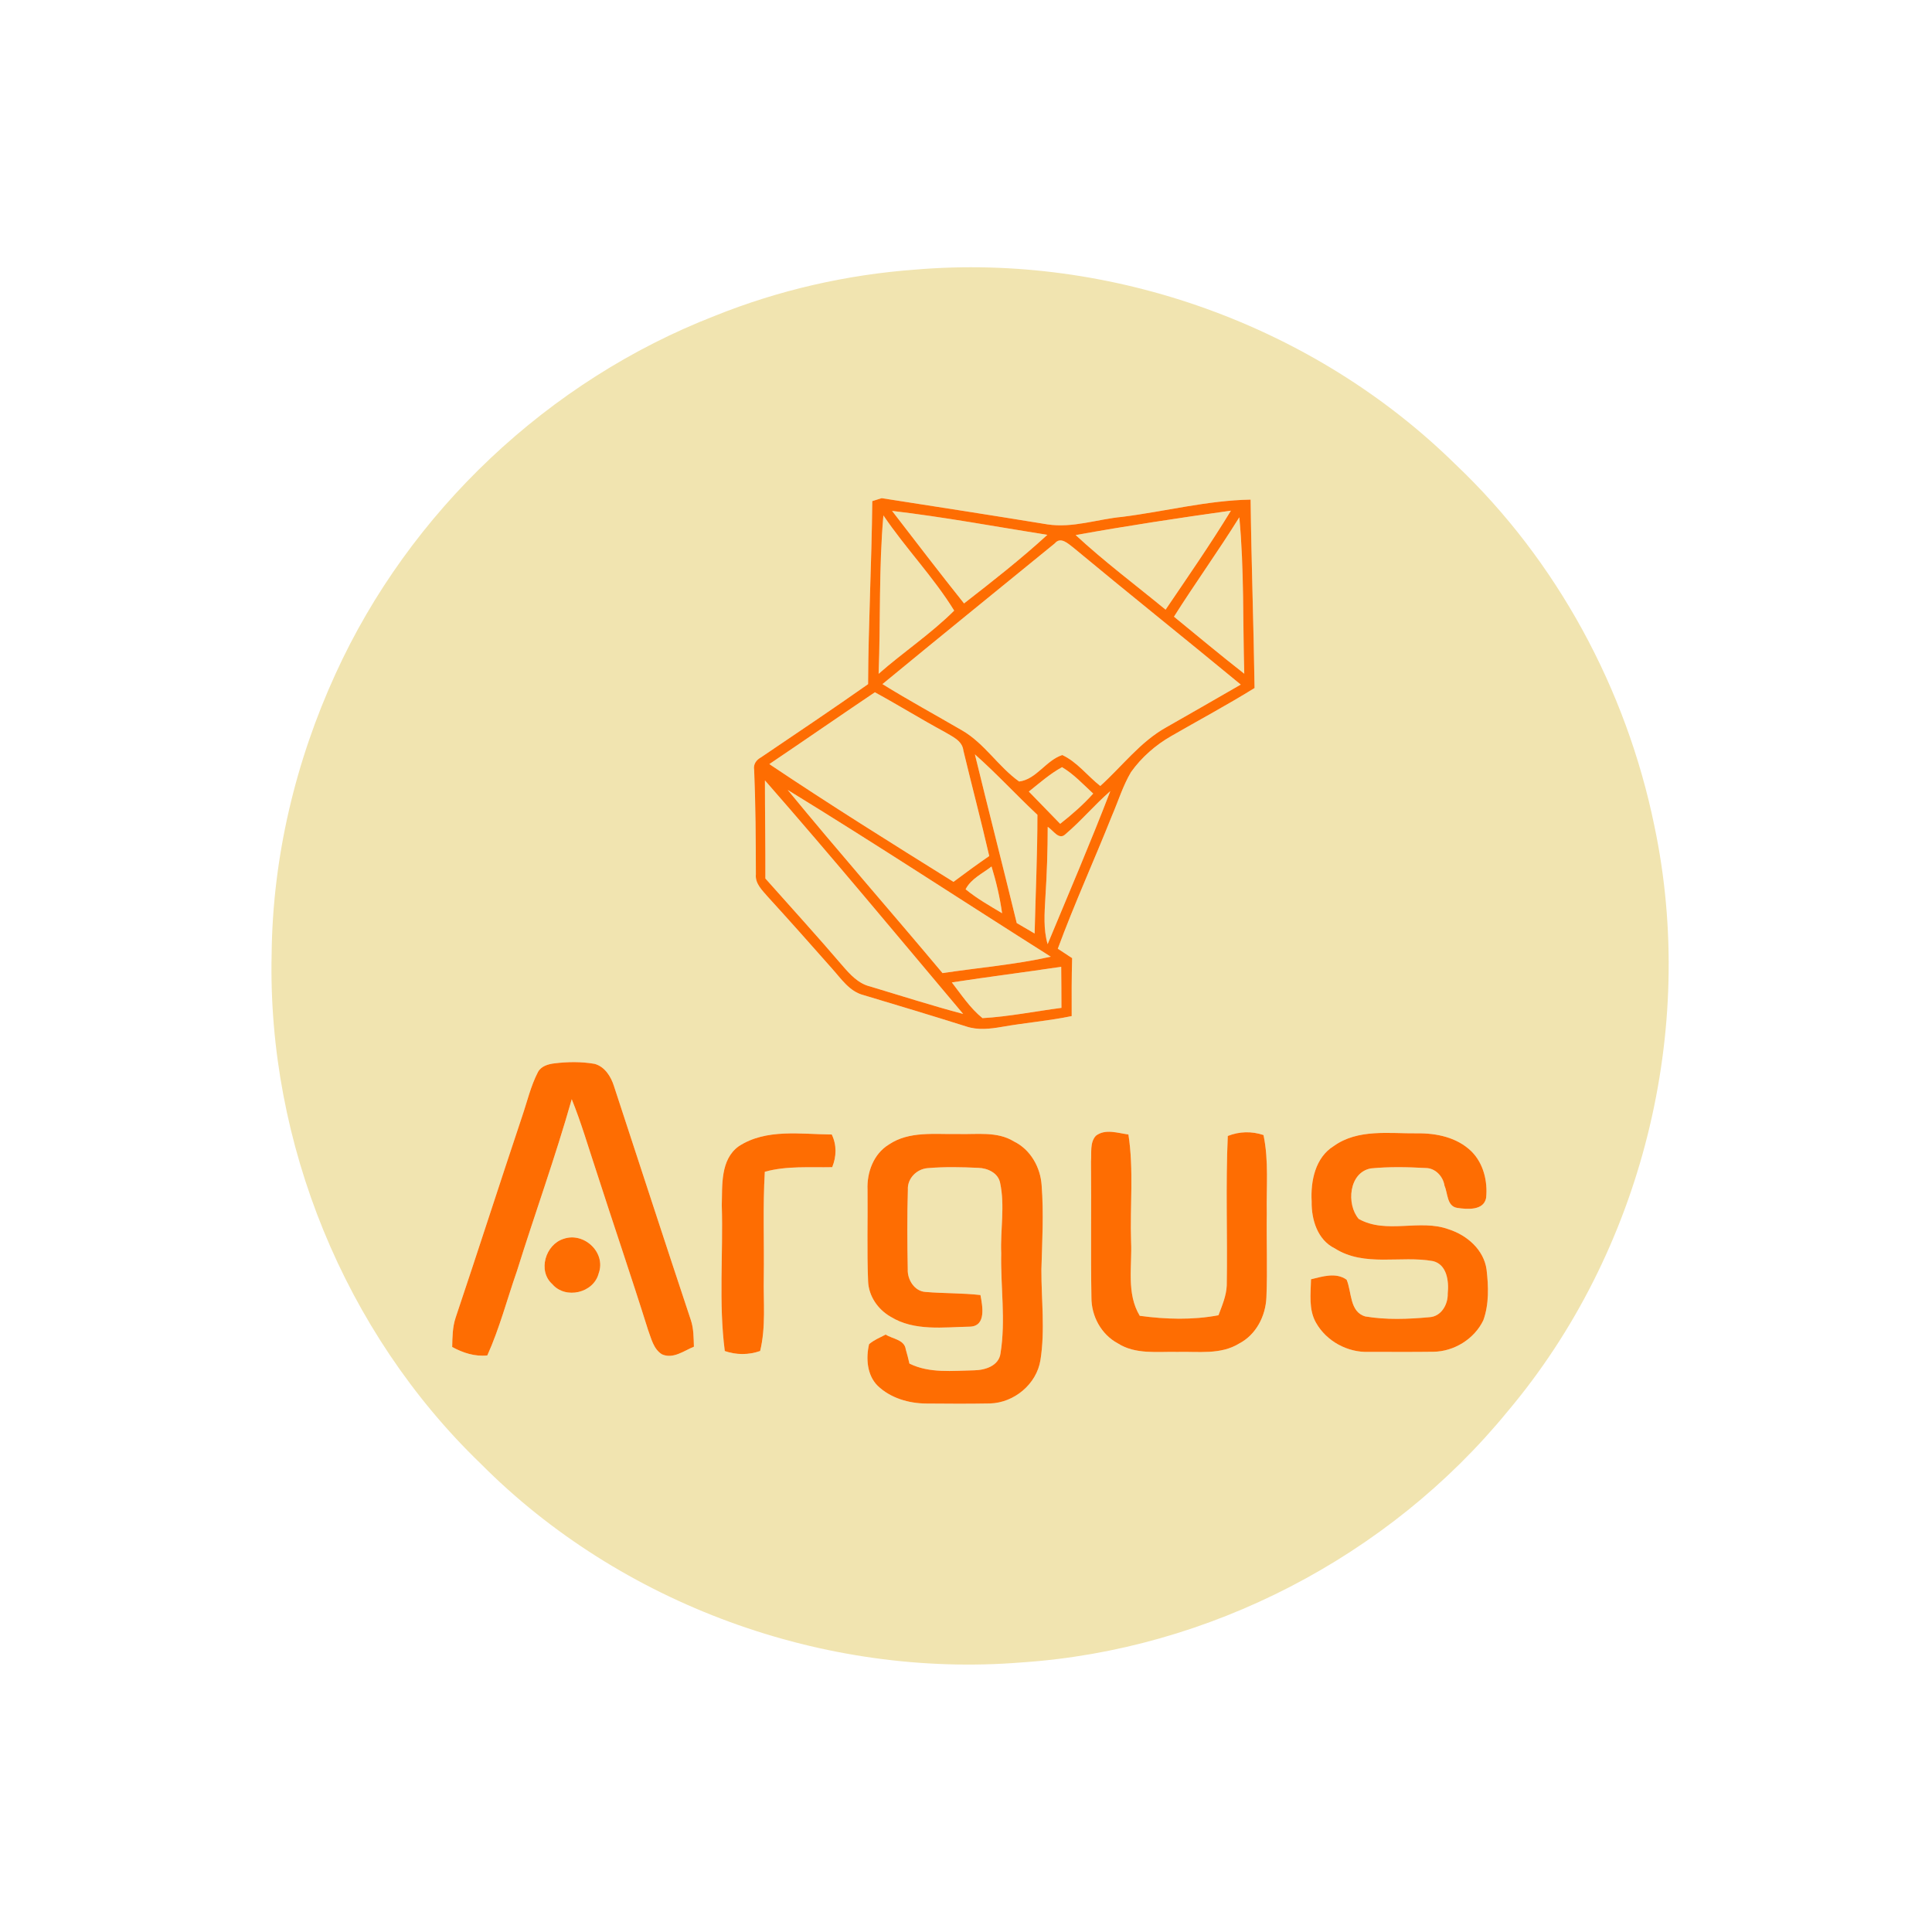 <?xml version="1.0" encoding="UTF-8" ?>
<!DOCTYPE svg PUBLIC "-//W3C//DTD SVG 1.1//EN" "http://www.w3.org/Graphics/SVG/1.1/DTD/svg11.dtd">
<svg width="484pt" height="484pt" viewBox="0 0 484 484" version="1.1" xmlns="http://www.w3.org/2000/svg">
<g id="#ffffffff">
</g>
<g id="#f1e4b0ff">
<path fill="#f1e4b0" opacity="1.00" d=" M 229.32 67.54 C 278.65 63.37 329.34 81.61 364.63 116.34 C 390.06 140.44 407.45 172.69 414.46 206.95 C 425.22 258.03 411.33 313.69 377.67 353.60 C 347.93 389.95 302.90 413.31 256.02 416.46 C 206.50 420.50 155.46 401.96 120.41 366.66 C 86.32 333.82 66.97 286.31 68.05 239.02 C 68.29 214.81 74.00 190.76 84.07 168.78 C 102.59 128.15 137.44 95.29 179.07 79.13 C 195.08 72.68 212.11 68.80 229.32 67.54 M 218.52 125.54 C 218.37 140.83 217.54 156.10 217.47 171.39 C 208.63 177.62 199.64 183.64 190.69 189.70 C 189.46 190.37 188.67 191.44 188.93 192.90 C 189.29 201.61 189.34 210.33 189.36 219.04 C 189.13 221.38 190.97 223.04 192.35 224.66 C 197.76 230.59 203.09 236.58 208.40 242.60 C 210.72 245.17 212.79 248.40 216.36 249.30 C 224.94 251.87 233.51 254.45 242.04 257.14 C 244.94 258.12 248.04 257.76 250.99 257.25 C 256.80 256.22 262.70 255.75 268.48 254.55 C 268.46 249.71 268.45 244.87 268.59 240.03 C 267.39 239.25 266.19 238.46 265.00 237.67 C 269.14 226.44 274.11 215.53 278.54 204.41 C 280.13 200.75 281.29 196.87 283.34 193.42 C 285.97 189.73 289.47 186.66 293.40 184.41 C 300.36 180.39 307.46 176.60 314.29 172.36 C 314.06 156.62 313.49 140.89 313.30 125.16 C 302.45 125.36 291.87 128.13 281.15 129.48 C 274.90 130.06 268.75 132.33 262.43 131.37 C 248.59 129.11 234.73 126.95 220.87 124.80 C 220.28 124.98 219.10 125.35 218.52 125.54 M 134.78 268.55 C 132.95 272.07 132.07 275.98 130.79 279.72 C 125.18 296.48 119.78 313.32 114.15 330.08 C 113.35 332.45 113.34 334.97 113.28 337.44 C 115.98 338.92 118.96 339.89 122.08 339.56 C 125.16 332.73 127.04 325.45 129.51 318.39 C 134.00 304.02 139.13 289.85 143.23 275.37 C 145.61 281.24 147.37 287.33 149.37 293.34 C 153.64 306.61 158.16 319.80 162.33 333.11 C 163.15 335.29 163.69 337.94 165.81 339.27 C 168.61 340.55 171.34 338.39 173.84 337.37 C 173.76 335.15 173.79 332.89 173.09 330.76 C 166.59 311.23 160.23 291.65 153.81 272.09 C 153.06 269.70 151.52 267.23 148.98 266.52 C 145.66 265.94 142.24 265.98 138.90 266.39 C 137.34 266.57 135.58 267.08 134.78 268.55 M 274.52 284.54 C 272.97 286.27 273.50 288.83 273.31 290.96 C 273.43 302.31 273.22 313.66 273.42 325.01 C 273.39 329.68 275.85 334.28 280.01 336.52 C 284.47 339.39 289.96 338.56 294.98 338.68 C 300.16 338.54 305.80 339.45 310.44 336.57 C 314.69 334.36 317.07 329.67 317.26 324.99 C 317.55 318.00 317.25 311.00 317.35 304.00 C 317.22 297.45 317.89 290.82 316.53 284.35 C 313.58 283.35 310.48 283.43 307.58 284.58 C 307.02 297.05 307.53 309.55 307.32 322.03 C 307.22 324.64 306.15 327.07 305.25 329.49 C 298.74 330.72 292.06 330.52 285.53 329.63 C 282.13 324.01 283.65 317.26 283.36 311.06 C 283.06 302.11 284.06 293.09 282.69 284.21 C 280.03 283.86 276.88 282.70 274.52 284.54 M 185.05 287.17 C 180.44 290.51 180.96 296.93 180.82 301.97 C 181.19 314.13 180.01 326.37 181.57 338.46 C 184.48 339.46 187.53 339.46 190.43 338.45 C 191.90 332.40 191.22 326.16 191.34 320.01 C 191.47 311.19 191.08 302.36 191.60 293.55 C 197.10 292.02 202.84 292.52 208.48 292.40 C 209.57 289.72 209.64 286.84 208.37 284.21 C 200.61 284.16 191.93 282.67 185.05 287.17 M 222.67 286.73 C 218.84 289.07 217.14 293.71 217.33 298.05 C 217.41 305.67 217.16 313.30 217.47 320.92 C 217.59 324.67 219.92 328.04 223.12 329.87 C 229.06 333.55 236.41 332.47 243.04 332.35 C 247.14 332.17 246.12 327.14 245.62 324.43 C 241.04 323.91 236.42 324.04 231.83 323.65 C 229.07 323.48 227.28 320.53 227.41 317.96 C 227.28 311.33 227.24 304.69 227.44 298.06 C 227.27 295.24 229.64 292.86 232.38 292.64 C 236.60 292.28 240.85 292.37 245.08 292.57 C 247.39 292.63 250.04 293.82 250.54 296.30 C 251.79 302.12 250.58 308.08 250.82 313.97 C 250.64 322.30 251.98 330.72 250.65 339.00 C 250.25 342.19 246.78 343.24 244.03 343.29 C 238.61 343.39 232.86 344.09 227.83 341.60 C 227.56 340.40 227.25 339.21 226.91 338.04 C 226.58 335.58 223.58 335.44 221.88 334.33 C 220.46 335.08 218.94 335.68 217.72 336.74 C 216.90 340.22 217.18 344.46 219.84 347.13 C 223.05 350.24 227.65 351.58 232.04 351.61 C 237.37 351.66 242.69 351.69 248.01 351.59 C 254.05 351.43 259.69 346.76 260.65 340.73 C 261.85 333.22 260.86 325.58 260.89 318.02 C 261.09 311.00 261.49 303.95 260.95 296.94 C 260.65 292.41 258.15 287.97 254.00 285.95 C 249.80 283.35 244.67 284.24 240.00 284.09 C 234.19 284.21 227.77 283.28 222.67 286.73 M 334.14 287.10 C 329.49 289.97 328.30 295.90 328.59 300.99 C 328.51 305.50 330.04 310.63 334.40 312.75 C 341.82 317.47 350.87 314.47 358.99 315.93 C 362.52 316.79 363.00 321.04 362.68 324.06 C 362.77 326.79 361.05 329.84 358.06 329.98 C 352.76 330.47 347.30 330.68 342.03 329.79 C 338.06 328.64 338.67 323.67 337.35 320.59 C 334.67 318.67 331.32 319.79 328.43 320.48 C 328.36 324.12 327.79 328.07 329.69 331.38 C 332.30 336.01 337.64 338.90 342.94 338.67 C 348.33 338.66 353.72 338.72 359.10 338.64 C 364.28 338.58 369.38 335.42 371.61 330.73 C 373.06 326.69 372.90 322.24 372.41 318.04 C 371.73 313.11 367.55 309.46 363.00 307.99 C 355.71 305.26 347.34 309.28 340.38 305.36 C 337.25 301.70 337.90 293.76 343.39 292.71 C 347.95 292.26 352.57 292.36 357.15 292.61 C 359.59 292.61 361.54 294.73 361.88 297.06 C 362.72 298.93 362.44 302.19 365.06 302.60 C 367.53 302.97 371.69 303.33 372.30 300.09 C 372.73 295.95 371.63 291.42 368.61 288.43 C 365.03 284.94 359.89 283.86 355.04 283.92 C 348.04 284.00 340.21 282.75 334.14 287.10 M 141.19 310.35 C 136.64 311.77 134.65 318.39 138.36 321.70 C 141.66 325.57 148.74 323.95 149.99 318.97 C 151.87 313.77 146.29 308.57 141.19 310.35 Z" />
<path fill="#f1e4b0" opacity="1.00" d=" M 223.48 127.99 C 236.51 129.52 249.43 131.93 262.38 133.99 C 255.73 140.08 248.62 145.64 241.51 151.17 C 235.40 143.52 229.46 135.75 223.48 127.99 Z" />
<path fill="#f1e4b0" opacity="1.00" d=" M 269.47 134.04 C 282.38 131.72 295.37 129.75 308.37 127.93 C 303.21 136.39 297.56 144.53 292.00 152.73 C 284.46 146.53 276.63 140.68 269.47 134.04 Z" />
<path fill="#f1e4b0" opacity="1.00" d=" M 221.31 129.12 C 226.85 137.33 233.85 144.54 239.04 152.97 C 233.21 158.78 226.29 163.37 220.11 168.80 C 220.62 155.58 220.14 142.31 221.31 129.12 Z" />
<path fill="#f1e4b0" opacity="1.00" d=" M 294.10 154.49 C 299.41 146.09 305.23 138.02 310.47 129.59 C 311.70 142.61 311.33 155.71 311.71 168.78 C 305.75 164.12 299.95 159.28 294.10 154.49 Z" />
<path fill="#f1e4b0" opacity="1.00" d=" M 264.24 136.13 C 265.72 134.35 267.56 136.19 268.86 137.16 C 282.76 148.71 296.89 159.99 310.83 171.50 C 304.62 175.08 298.41 178.66 292.18 182.20 C 285.65 185.83 281.12 191.97 275.64 196.90 C 272.43 194.39 269.85 190.88 266.12 189.15 C 262.03 190.48 259.60 195.27 255.31 195.78 C 250.08 192.05 246.64 186.23 241.02 182.98 C 234.37 179.11 227.61 175.43 221.07 171.38 C 235.41 159.57 249.85 147.87 264.24 136.13 Z" />
<path fill="#f1e4b0" opacity="1.00" d=" M 192.73 191.42 C 201.57 185.46 210.33 179.38 219.17 173.43 C 225.02 176.61 230.68 180.14 236.54 183.30 C 238.45 184.49 241.07 185.46 241.35 188.05 C 243.46 196.85 245.79 205.62 247.82 214.45 C 244.79 216.54 241.81 218.71 238.87 220.92 C 223.38 211.27 207.89 201.59 192.73 191.42 Z" />
<path fill="#f1e4b0" opacity="1.00" d=" M 244.23 188.98 C 249.67 193.79 254.59 199.16 259.89 204.12 C 259.89 214.04 259.43 223.95 259.19 233.86 C 257.69 232.99 256.20 232.11 254.71 231.24 C 251.28 217.14 247.66 203.08 244.23 188.98 Z" />
<path fill="#f1e4b0" opacity="1.00" d=" M 257.74 198.30 C 260.43 196.16 263.03 193.85 266.06 192.19 C 269.02 193.94 271.36 196.51 273.87 198.81 C 271.36 201.60 268.54 204.07 265.59 206.38 C 262.98 203.68 260.34 201.00 257.74 198.30 Z" />
<path fill="#f1e4b0" opacity="1.00" d=" M 191.63 195.50 C 208.48 214.74 224.82 234.44 241.29 254.01 C 233.47 251.94 225.77 249.46 218.03 247.14 C 215.05 246.44 212.96 244.12 211.05 241.91 C 204.74 234.52 198.19 227.35 191.74 220.08 C 191.77 211.89 191.63 203.69 191.63 195.50 Z" />
<path fill="#f1e4b0" opacity="1.00" d=" M 197.33 197.89 C 219.51 211.48 241.25 225.77 263.24 239.67 C 254.31 241.67 245.16 242.41 236.12 243.78 C 223.26 228.42 210.04 213.37 197.33 197.89 Z" />
<path fill="#f1e4b0" opacity="1.00" d=" M 266.93 208.97 C 270.88 205.61 274.23 201.60 278.15 198.19 C 273.20 211.08 267.75 223.78 262.45 236.53 C 261.36 232.77 261.67 228.81 261.88 224.95 C 262.26 219.02 262.47 213.09 262.47 207.15 C 263.85 207.96 265.26 210.61 266.93 208.97 Z" />
<path fill="#f1e4b0" opacity="1.00" d=" M 241.90 222.78 C 243.27 220.13 246.15 218.83 248.40 217.07 C 249.57 220.90 250.49 224.81 251.04 228.78 C 247.92 226.90 244.72 225.10 241.90 222.78 Z" />
<path fill="#f1e4b0" opacity="1.00" d=" M 238.45 246.11 C 247.57 244.71 256.73 243.57 265.85 242.20 C 265.89 245.63 265.90 249.06 265.91 252.49 C 259.32 253.34 252.77 254.68 246.13 255.06 C 243.04 252.57 240.86 249.21 238.45 246.11 Z" />
</g>
<g id="#fe6d02ff">
<path fill="#fe6d02" opacity="1.00" d=" M 218.52 125.54 C 219.10 125.35 220.28 124.98 220.87 124.80 C 234.73 126.95 248.59 129.11 262.43 131.37 C 268.75 132.33 274.90 130.06 281.15 129.48 C 291.87 128.13 302.45 125.36 313.30 125.16 C 313.49 140.89 314.06 156.62 314.29 172.36 C 307.46 176.60 300.36 180.39 293.40 184.41 C 289.47 186.66 285.97 189.73 283.34 193.42 C 281.29 196.87 280.13 200.75 278.54 204.41 C 274.11 215.53 269.14 226.44 265.00 237.67 C 266.19 238.46 267.39 239.25 268.59 240.03 C 268.45 244.87 268.46 249.71 268.48 254.55 C 262.70 255.75 256.80 256.22 250.99 257.25 C 248.04 257.76 244.94 258.12 242.04 257.14 C 233.51 254.45 224.94 251.87 216.36 249.30 C 212.79 248.40 210.72 245.17 208.40 242.60 C 203.09 236.58 197.76 230.59 192.35 224.66 C 190.97 223.04 189.13 221.38 189.36 219.04 C 189.34 210.33 189.29 201.61 188.93 192.90 C 188.67 191.44 189.46 190.37 190.69 189.70 C 199.64 183.64 208.63 177.62 217.47 171.39 C 217.54 156.10 218.37 140.83 218.52 125.54 M 223.48 127.99 C 229.46 135.75 235.40 143.52 241.51 151.17 C 248.62 145.64 255.73 140.08 262.38 133.99 C 249.43 131.93 236.51 129.52 223.48 127.99 M 269.47 134.04 C 276.63 140.68 284.46 146.53 292.00 152.73 C 297.56 144.53 303.21 136.39 308.37 127.93 C 295.37 129.75 282.38 131.72 269.47 134.04 M 221.31 129.12 C 220.14 142.31 220.62 155.58 220.11 168.80 C 226.29 163.37 233.21 158.78 239.04 152.97 C 233.85 144.54 226.85 137.33 221.31 129.12 M 294.10 154.49 C 299.95 159.28 305.75 164.12 311.71 168.78 C 311.33 155.71 311.70 142.61 310.47 129.59 C 305.23 138.02 299.41 146.09 294.10 154.49 M 264.24 136.13 C 249.85 147.87 235.41 159.57 221.07 171.38 C 227.61 175.43 234.37 179.11 241.02 182.98 C 246.64 186.23 250.08 192.05 255.31 195.78 C 259.60 195.27 262.03 190.48 266.12 189.15 C 269.85 190.88 272.43 194.39 275.64 196.90 C 281.12 191.97 285.65 185.83 292.18 182.20 C 298.41 178.66 304.62 175.08 310.83 171.50 C 296.89 159.99 282.76 148.71 268.86 137.16 C 267.56 136.19 265.72 134.35 264.24 136.13 M 192.73 191.42 C 207.89 201.59 223.38 211.27 238.87 220.92 C 241.81 218.71 244.79 216.54 247.82 214.45 C 245.79 205.62 243.46 196.85 241.35 188.05 C 241.07 185.46 238.45 184.49 236.54 183.30 C 230.68 180.14 225.02 176.61 219.17 173.43 C 210.33 179.38 201.57 185.46 192.73 191.42 M 244.23 188.98 C 247.66 203.08 251.28 217.14 254.71 231.24 C 256.20 232.11 257.69 232.99 259.19 233.86 C 259.43 223.95 259.89 214.04 259.89 204.12 C 254.59 199.16 249.67 193.79 244.23 188.98 M 257.74 198.30 C 260.34 201.00 262.98 203.68 265.59 206.38 C 268.54 204.07 271.36 201.60 273.87 198.81 C 271.36 196.51 269.02 193.94 266.06 192.19 C 263.03 193.85 260.43 196.16 257.74 198.30 M 191.63 195.50 C 191.63 203.69 191.77 211.89 191.74 220.08 C 198.19 227.35 204.74 234.52 211.05 241.91 C 212.96 244.12 215.05 246.44 218.03 247.14 C 225.77 249.46 233.47 251.94 241.29 254.01 C 224.82 234.44 208.48 214.74 191.63 195.50 M 197.33 197.89 C 210.04 213.37 223.26 228.42 236.12 243.78 C 245.16 242.41 254.31 241.67 263.24 239.67 C 241.25 225.77 219.51 211.48 197.33 197.89 M 266.93 208.97 C 265.26 210.61 263.85 207.96 262.47 207.15 C 262.47 213.09 262.26 219.02 261.88 224.95 C 261.67 228.81 261.36 232.77 262.45 236.53 C 267.75 223.78 273.20 211.08 278.15 198.19 C 274.23 201.60 270.88 205.61 266.93 208.97 M 241.90 222.78 C 244.72 225.10 247.92 226.90 251.04 228.78 C 250.49 224.81 249.57 220.90 248.40 217.07 C 246.15 218.83 243.27 220.13 241.90 222.78 M 238.45 246.11 C 240.86 249.21 243.04 252.57 246.13 255.06 C 252.77 254.68 259.32 253.34 265.91 252.49 C 265.90 249.06 265.89 245.63 265.85 242.20 C 256.73 243.57 247.57 244.71 238.45 246.11 Z" />
<path fill="#fe6d02" opacity="1.00" d=" M 134.78 268.55 C 135.58 267.08 137.34 266.57 138.90 266.39 C 142.24 265.98 145.66 265.94 148.98 266.52 C 151.52 267.23 153.06 269.70 153.81 272.09 C 160.23 291.65 166.59 311.23 173.09 330.76 C 173.79 332.89 173.76 335.15 173.84 337.37 C 171.34 338.39 168.61 340.55 165.81 339.27 C 163.69 337.94 163.15 335.29 162.33 333.11 C 158.16 319.80 153.64 306.61 149.37 293.34 C 147.37 287.33 145.61 281.24 143.23 275.37 C 139.13 289.85 134.00 304.02 129.51 318.39 C 127.04 325.45 125.16 332.73 122.08 339.56 C 118.96 339.89 115.98 338.92 113.28 337.44 C 113.34 334.97 113.35 332.45 114.15 330.08 C 119.78 313.32 125.18 296.48 130.79 279.72 C 132.07 275.98 132.95 272.07 134.78 268.55 Z" />
<path fill="#fe6d02" opacity="1.00" d=" M 274.52 284.54 C 276.88 282.70 280.03 283.86 282.69 284.21 C 284.06 293.09 283.06 302.11 283.36 311.06 C 283.65 317.26 282.13 324.01 285.53 329.63 C 292.06 330.52 298.74 330.72 305.25 329.49 C 306.15 327.07 307.22 324.64 307.32 322.03 C 307.53 309.55 307.02 297.05 307.58 284.58 C 310.48 283.43 313.58 283.35 316.53 284.35 C 317.89 290.82 317.22 297.45 317.35 304.00 C 317.25 311.00 317.55 318.00 317.26 324.99 C 317.07 329.67 314.69 334.36 310.44 336.57 C 305.80 339.45 300.16 338.54 294.98 338.68 C 289.96 338.56 284.47 339.39 280.01 336.52 C 275.85 334.28 273.39 329.68 273.42 325.01 C 273.22 313.66 273.43 302.31 273.31 290.96 C 273.50 288.83 272.97 286.27 274.52 284.54 Z" />
<path fill="#fe6d02" opacity="1.00" d=" M 185.05 287.17 C 191.93 282.67 200.61 284.16 208.37 284.21 C 209.64 286.84 209.57 289.72 208.48 292.40 C 202.84 292.52 197.10 292.02 191.60 293.55 C 191.08 302.36 191.47 311.19 191.34 320.01 C 191.22 326.16 191.90 332.40 190.43 338.45 C 187.53 339.46 184.48 339.46 181.57 338.46 C 180.01 326.37 181.19 314.13 180.82 301.97 C 180.96 296.93 180.44 290.51 185.05 287.17 Z" />
<path fill="#fe6d02" opacity="1.00" d=" M 222.67 286.73 C 227.77 283.28 234.19 284.21 240.00 284.09 C 244.67 284.24 249.80 283.35 254.00 285.95 C 258.15 287.97 260.65 292.41 260.95 296.94 C 261.49 303.95 261.09 311.00 260.89 318.02 C 260.86 325.58 261.85 333.22 260.65 340.73 C 259.69 346.76 254.05 351.43 248.01 351.59 C 242.69 351.69 237.37 351.66 232.04 351.61 C 227.65 351.58 223.05 350.24 219.84 347.13 C 217.18 344.46 216.90 340.22 217.72 336.74 C 218.94 335.68 220.46 335.08 221.88 334.33 C 223.58 335.44 226.58 335.58 226.91 338.04 C 227.25 339.21 227.56 340.40 227.83 341.60 C 232.86 344.09 238.61 343.39 244.03 343.29 C 246.78 343.24 250.25 342.19 250.65 339.00 C 251.98 330.72 250.64 322.30 250.82 313.97 C 250.58 308.08 251.79 302.12 250.54 296.30 C 250.04 293.82 247.39 292.63 245.08 292.57 C 240.85 292.37 236.60 292.28 232.38 292.64 C 229.64 292.86 227.27 295.24 227.44 298.06 C 227.24 304.69 227.28 311.33 227.41 317.96 C 227.28 320.53 229.07 323.48 231.83 323.65 C 236.42 324.04 241.04 323.91 245.62 324.43 C 246.12 327.14 247.14 332.17 243.04 332.35 C 236.41 332.47 229.06 333.55 223.12 329.87 C 219.92 328.04 217.59 324.67 217.47 320.92 C 217.16 313.30 217.41 305.67 217.33 298.05 C 217.14 293.71 218.84 289.07 222.67 286.73 Z" />
<path fill="#fe6d02" opacity="1.00" d=" M 334.14 287.10 C 340.21 282.75 348.04 284.00 355.04 283.92 C 359.89 283.86 365.03 284.94 368.61 288.43 C 371.63 291.42 372.73 295.95 372.30 300.09 C 371.69 303.33 367.53 302.97 365.06 302.60 C 362.44 302.19 362.72 298.93 361.88 297.06 C 361.54 294.73 359.59 292.61 357.15 292.61 C 352.57 292.36 347.95 292.26 343.39 292.71 C 337.90 293.76 337.25 301.70 340.38 305.36 C 347.34 309.28 355.71 305.26 363.00 307.99 C 367.55 309.46 371.73 313.11 372.41 318.04 C 372.90 322.24 373.06 326.69 371.61 330.73 C 369.38 335.42 364.28 338.58 359.10 338.64 C 353.72 338.72 348.33 338.66 342.94 338.67 C 337.64 338.90 332.30 336.01 329.69 331.38 C 327.79 328.07 328.36 324.12 328.43 320.48 C 331.32 319.79 334.67 318.67 337.35 320.59 C 338.67 323.67 338.06 328.64 342.03 329.79 C 347.30 330.68 352.76 330.47 358.06 329.98 C 361.05 329.84 362.77 326.79 362.68 324.06 C 363.00 321.04 362.52 316.79 358.99 315.93 C 350.87 314.47 341.82 317.47 334.40 312.75 C 330.04 310.63 328.51 305.50 328.59 300.99 C 328.30 295.90 329.49 289.97 334.14 287.10 Z" />
<path fill="#fe6d02" opacity="1.00" d=" M 141.19 310.35 C 146.29 308.57 151.87 313.77 149.99 318.97 C 148.74 323.95 141.66 325.57 138.36 321.70 C 134.65 318.39 136.64 311.77 141.19 310.35 Z" />
</g>
</svg>
